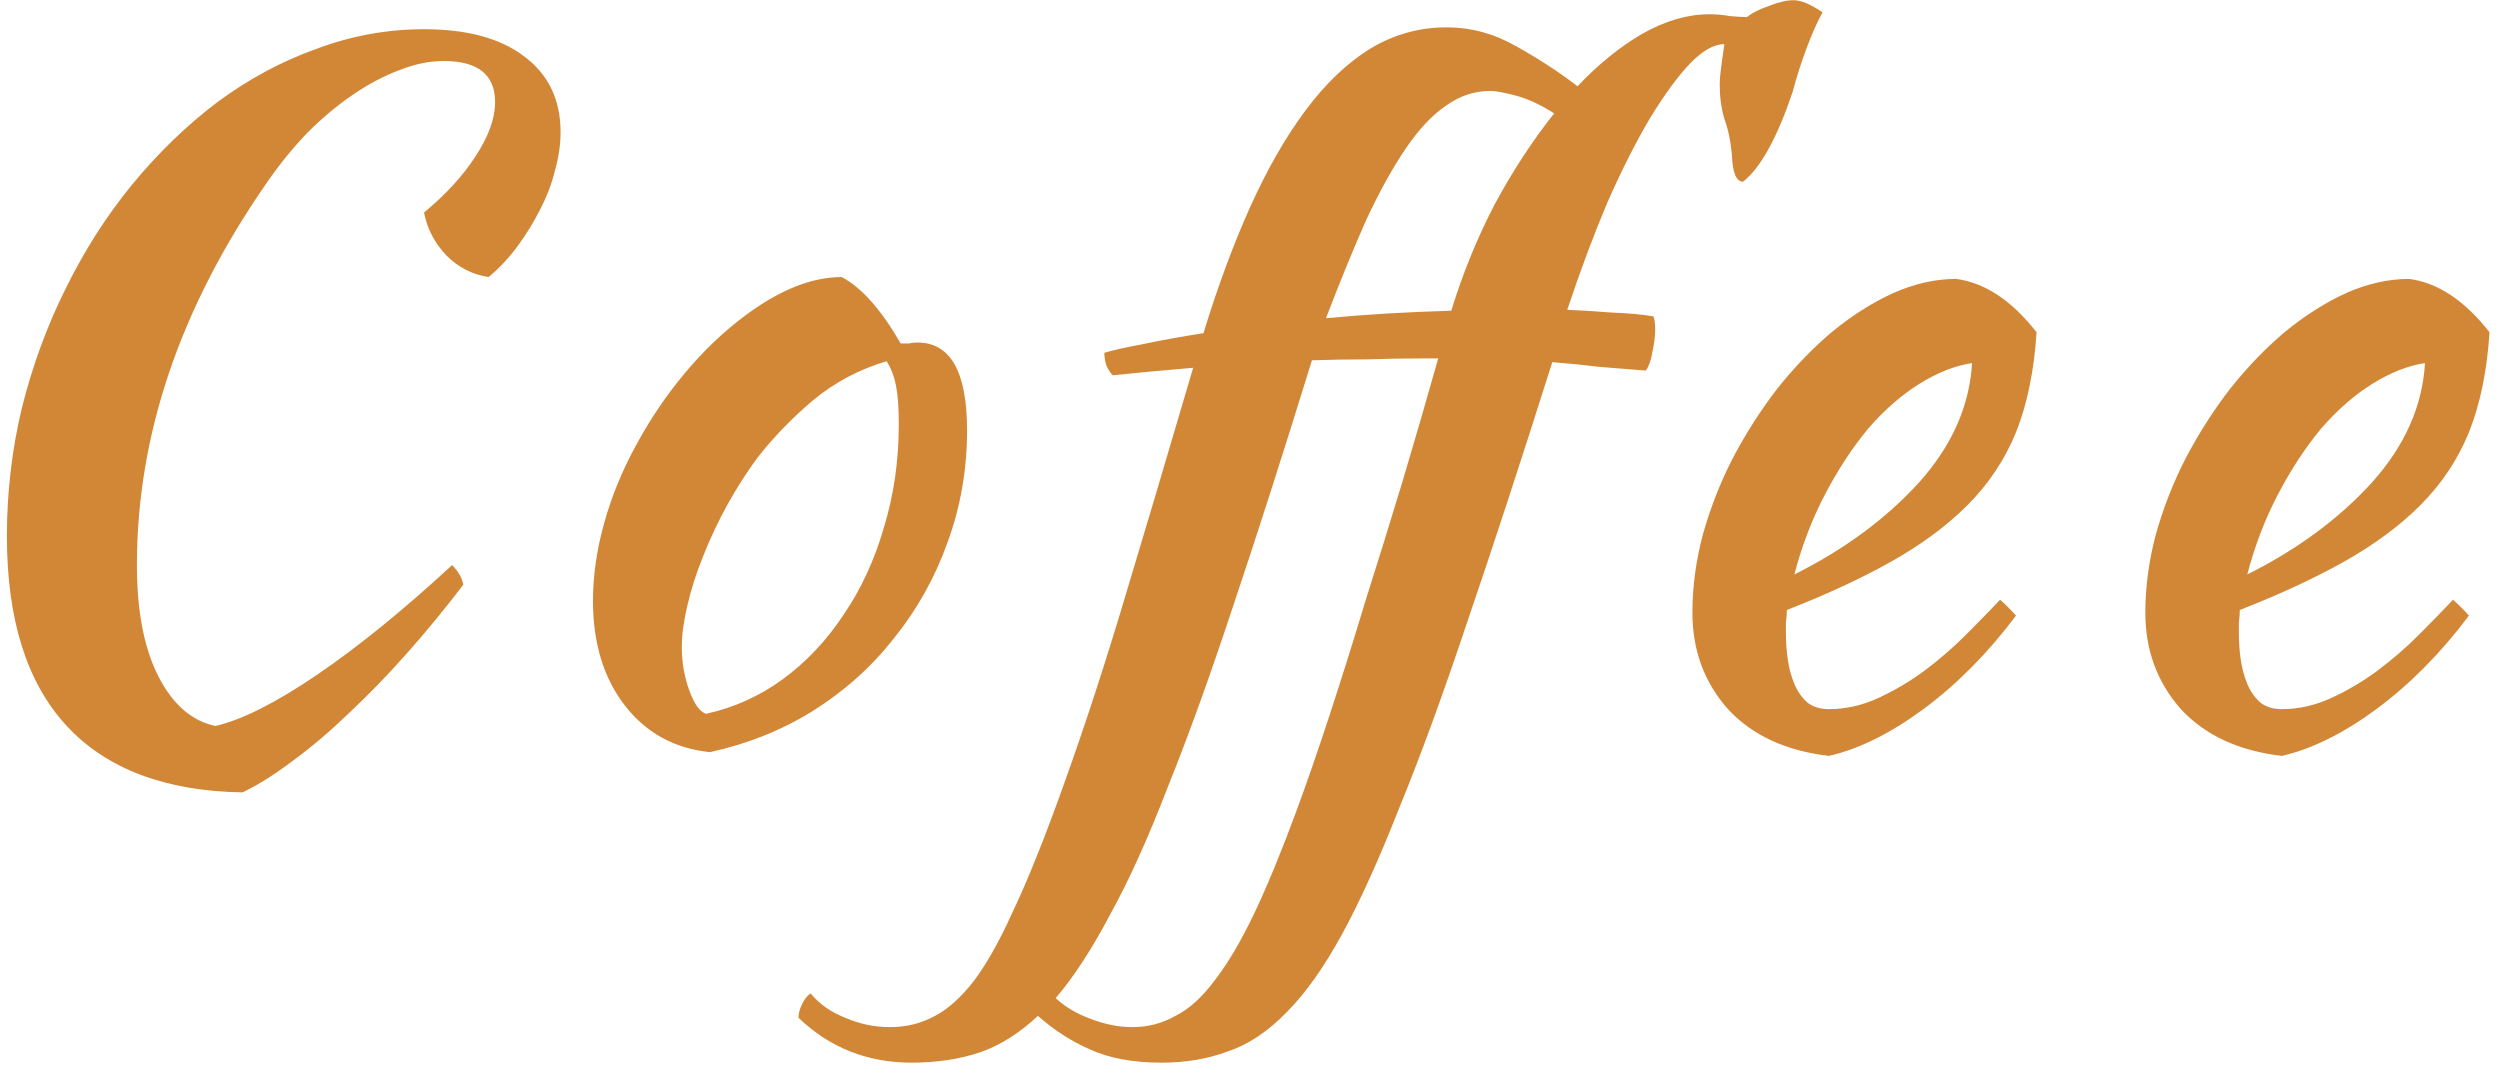 <svg width="139" height="60" viewBox="0 0 139 60" fill="none" xmlns="http://www.w3.org/2000/svg">
<path d="M0.384 29.808C0.384 27.381 0.661 25.007 1.216 22.684C1.805 20.327 2.62 18.108 3.66 16.028C4.7 13.913 5.931 11.989 7.352 10.256C8.808 8.488 10.385 6.963 12.084 5.68C13.817 4.397 15.655 3.409 17.596 2.716C19.537 1.988 21.531 1.624 23.576 1.624C25.968 1.624 27.823 2.127 29.14 3.132C30.492 4.137 31.168 5.541 31.168 7.344C31.168 8.037 31.064 8.748 30.856 9.476C30.683 10.204 30.405 10.932 30.024 11.66C29.677 12.353 29.261 13.029 28.776 13.688C28.291 14.347 27.753 14.919 27.164 15.404C26.263 15.265 25.483 14.867 24.824 14.208C24.165 13.515 23.749 12.717 23.576 11.816C24.789 10.811 25.743 9.771 26.436 8.696C27.164 7.587 27.528 6.581 27.528 5.68C27.528 4.155 26.575 3.392 24.668 3.392C23.871 3.392 23.039 3.565 22.172 3.912C21.34 4.224 20.491 4.675 19.624 5.264C18.757 5.853 17.908 6.564 17.076 7.396C16.279 8.228 15.533 9.147 14.84 10.152C10.021 17.085 7.612 24.175 7.612 31.42C7.612 33.985 8.011 36.048 8.808 37.608C9.605 39.168 10.663 40.087 11.98 40.364C13.471 40.017 15.36 39.064 17.648 37.504C19.936 35.944 22.432 33.916 25.136 31.42C25.483 31.767 25.691 32.131 25.76 32.512C24.755 33.829 23.715 35.095 22.64 36.308C21.565 37.521 20.491 38.631 19.416 39.636C18.376 40.641 17.336 41.525 16.296 42.288C15.291 43.051 14.355 43.64 13.488 44.056C9.189 43.987 5.931 42.756 3.712 40.364C1.493 37.972 0.384 34.453 0.384 29.808ZM39.469 41.82C37.493 41.612 35.916 40.745 34.737 39.22C33.558 37.695 32.969 35.753 32.969 33.396C32.969 32.009 33.177 30.571 33.593 29.08C34.009 27.589 34.598 26.151 35.361 24.764C36.124 23.343 37.025 22.008 38.065 20.76C39.105 19.512 40.232 18.437 41.445 17.536C43.352 16.115 45.137 15.404 46.801 15.404C47.91 15.993 49.002 17.224 50.077 19.096C50.25 19.096 50.406 19.096 50.545 19.096C50.684 19.061 50.84 19.044 51.013 19.044C52.85 19.044 53.769 20.673 53.769 23.932C53.769 26.116 53.405 28.196 52.677 30.172C51.984 32.113 50.996 33.881 49.713 35.476C48.465 37.071 46.957 38.423 45.189 39.532C43.456 40.607 41.549 41.369 39.469 41.82ZM42.121 25.44C41.532 26.237 40.977 27.104 40.457 28.04C39.937 28.976 39.486 29.929 39.105 30.9C38.724 31.836 38.429 32.755 38.221 33.656C38.013 34.523 37.909 35.303 37.909 35.996C37.909 36.828 38.048 37.625 38.325 38.388C38.602 39.151 38.914 39.584 39.261 39.688C40.821 39.341 42.242 38.7 43.525 37.764C44.842 36.793 45.969 35.597 46.905 34.176C47.876 32.755 48.621 31.143 49.141 29.34C49.696 27.537 49.973 25.613 49.973 23.568C49.973 22.667 49.921 21.956 49.817 21.436C49.713 20.916 49.54 20.465 49.297 20.084C47.772 20.535 46.402 21.263 45.189 22.268C44.01 23.273 42.988 24.331 42.121 25.44ZM95.876 2.456C95.287 2.456 94.646 2.82 93.952 3.548C93.259 4.276 92.514 5.299 91.716 6.616C90.954 7.899 90.174 9.441 89.376 11.244C88.614 13.047 87.868 15.04 87.14 17.224C87.938 17.259 88.77 17.311 89.636 17.38C90.538 17.415 91.3 17.484 91.924 17.588C91.994 17.727 92.028 17.969 92.028 18.316C92.028 18.697 91.976 19.113 91.872 19.564C91.803 20.015 91.682 20.361 91.508 20.604C90.642 20.535 89.775 20.465 88.908 20.396C88.076 20.292 87.21 20.205 86.308 20.136C84.575 25.613 83.015 30.38 81.628 34.436C80.276 38.492 79.011 41.959 77.832 44.836C76.688 47.748 75.614 50.123 74.608 51.96C73.603 53.797 72.58 55.236 71.54 56.276C70.5 57.351 69.408 58.079 68.264 58.46C67.155 58.876 65.924 59.084 64.572 59.084C63.012 59.084 61.695 58.841 60.62 58.356C59.58 57.905 58.61 57.281 57.708 56.484C56.668 57.455 55.594 58.131 54.484 58.512C53.34 58.893 52.075 59.084 50.688 59.084C48.227 59.084 46.13 58.252 44.396 56.588C44.396 56.345 44.466 56.085 44.604 55.808C44.743 55.531 44.899 55.34 45.072 55.236C45.558 55.825 46.199 56.276 46.996 56.588C47.794 56.935 48.626 57.108 49.492 57.108C50.394 57.108 51.226 56.9 51.988 56.484C52.716 56.103 53.444 55.444 54.172 54.508C54.866 53.572 55.559 52.341 56.252 50.816C56.98 49.291 57.76 47.401 58.592 45.148C59.875 41.681 61.123 37.937 62.336 33.916C63.55 29.895 64.884 25.405 66.34 20.448C65.543 20.517 64.763 20.587 64 20.656C63.238 20.725 62.527 20.795 61.868 20.864C61.73 20.725 61.608 20.535 61.504 20.292C61.435 20.049 61.4 19.824 61.4 19.616C61.851 19.477 62.544 19.321 63.48 19.148C64.451 18.94 65.595 18.732 66.912 18.524C67.71 15.924 68.576 13.584 69.512 11.504C70.448 9.424 71.471 7.639 72.58 6.148C73.69 4.657 74.886 3.513 76.168 2.716C77.486 1.919 78.907 1.52 80.432 1.52C81.784 1.52 83.067 1.867 84.28 2.56C85.528 3.253 86.672 3.999 87.712 4.796C88.856 3.583 90.052 2.612 91.3 1.884C92.583 1.156 93.831 0.792 95.044 0.792C95.426 0.792 95.807 0.827 96.188 0.896C96.604 0.931 96.916 0.948 97.124 0.948C97.436 0.705 97.852 0.497 98.372 0.324C98.892 0.116 99.343 0.012 99.724 0.012C100.14 0.012 100.678 0.237 101.336 0.688C101.059 1.173 100.764 1.832 100.452 2.664C100.14 3.496 99.88 4.311 99.672 5.108C98.806 7.673 97.887 9.337 96.916 10.1C96.535 10.1 96.327 9.597 96.292 8.592C96.223 7.829 96.084 7.171 95.876 6.616C95.703 6.027 95.616 5.385 95.616 4.692C95.616 4.484 95.634 4.241 95.668 3.964C95.703 3.652 95.772 3.149 95.876 2.456ZM72.06 45.148C72.65 43.553 73.274 41.751 73.932 39.74C74.591 37.729 75.25 35.632 75.908 33.448C76.602 31.264 77.295 29.028 77.988 26.74C78.682 24.417 79.34 22.147 79.964 19.928H78.976C78.075 19.928 77.104 19.945 76.064 19.98C75.059 19.98 74.019 19.997 72.944 20.032C71.35 25.197 69.894 29.739 68.576 33.656C67.294 37.539 66.08 40.901 64.936 43.744C63.827 46.621 62.752 48.996 61.712 50.868C60.707 52.775 59.702 54.317 58.696 55.496C59.216 55.981 59.858 56.363 60.62 56.64C61.418 56.952 62.198 57.108 62.96 57.108C63.827 57.108 64.624 56.9 65.352 56.484C66.115 56.103 66.843 55.444 67.536 54.508C68.264 53.572 68.992 52.341 69.72 50.816C70.448 49.291 71.228 47.401 72.06 45.148ZM80.692 17.276C81.316 15.231 82.114 13.272 83.084 11.4C84.09 9.528 85.199 7.829 86.412 6.304C85.65 5.819 84.939 5.489 84.28 5.316C83.622 5.143 83.154 5.056 82.876 5.056C81.975 5.056 81.143 5.333 80.38 5.888C79.618 6.408 78.872 7.205 78.144 8.28C77.416 9.355 76.688 10.672 75.96 12.232C75.267 13.792 74.522 15.612 73.724 17.692C74.834 17.588 75.96 17.501 77.104 17.432C78.283 17.363 79.479 17.311 80.692 17.276ZM113.234 18.472C113.095 20.621 112.714 22.476 112.09 24.036C111.466 25.561 110.564 26.913 109.386 28.092C108.242 29.236 106.838 30.276 105.174 31.212C103.51 32.148 101.568 33.049 99.35 33.916C99.35 34.124 99.332 34.349 99.298 34.592C99.298 34.8 99.298 35.025 99.298 35.268C99.298 35.719 99.332 36.187 99.402 36.672C99.471 37.157 99.592 37.608 99.766 38.024C99.939 38.44 100.182 38.787 100.494 39.064C100.806 39.307 101.204 39.428 101.69 39.428C102.626 39.428 103.544 39.22 104.446 38.804C105.347 38.388 106.196 37.885 106.994 37.296C107.826 36.672 108.588 36.013 109.282 35.32C110.01 34.592 110.651 33.933 111.206 33.344C111.552 33.656 111.847 33.951 112.09 34.228C110.53 36.308 108.814 38.041 106.942 39.428C105.104 40.78 103.354 41.647 101.69 42.028C99.298 41.751 97.426 40.884 96.074 39.428C94.756 37.937 94.098 36.152 94.098 34.072C94.098 32.651 94.288 31.212 94.67 29.756C95.086 28.265 95.64 26.844 96.334 25.492C97.062 24.105 97.894 22.805 98.83 21.592C99.8 20.379 100.823 19.321 101.898 18.42C103.007 17.519 104.134 16.808 105.278 16.288C106.456 15.768 107.618 15.508 108.762 15.508C110.356 15.716 111.847 16.704 113.234 18.472ZM109.646 20.188C108.71 20.327 107.739 20.708 106.734 21.332C105.728 21.956 104.775 22.788 103.874 23.828C103.007 24.868 102.21 26.081 101.482 27.468C100.754 28.855 100.182 30.345 99.766 31.94C102.539 30.553 104.844 28.855 106.682 26.844C108.519 24.799 109.507 22.58 109.646 20.188ZM138.417 18.472C138.279 20.621 137.897 22.476 137.273 24.036C136.649 25.561 135.748 26.913 134.569 28.092C133.425 29.236 132.021 30.276 130.357 31.212C128.693 32.148 126.752 33.049 124.533 33.916C124.533 34.124 124.516 34.349 124.481 34.592C124.481 34.8 124.481 35.025 124.481 35.268C124.481 35.719 124.516 36.187 124.585 36.672C124.655 37.157 124.776 37.608 124.949 38.024C125.123 38.44 125.365 38.787 125.677 39.064C125.989 39.307 126.388 39.428 126.873 39.428C127.809 39.428 128.728 39.22 129.629 38.804C130.531 38.388 131.38 37.885 132.177 37.296C133.009 36.672 133.772 36.013 134.465 35.32C135.193 34.592 135.835 33.933 136.389 33.344C136.736 33.656 137.031 33.951 137.273 34.228C135.713 36.308 133.997 38.041 132.125 39.428C130.288 40.78 128.537 41.647 126.873 42.028C124.481 41.751 122.609 40.884 121.257 39.428C119.94 37.937 119.281 36.152 119.281 34.072C119.281 32.651 119.472 31.212 119.853 29.756C120.269 28.265 120.824 26.844 121.517 25.492C122.245 24.105 123.077 22.805 124.013 21.592C124.984 20.379 126.007 19.321 127.081 18.42C128.191 17.519 129.317 16.808 130.461 16.288C131.64 15.768 132.801 15.508 133.945 15.508C135.54 15.716 137.031 16.704 138.417 18.472ZM134.829 20.188C133.893 20.327 132.923 20.708 131.917 21.332C130.912 21.956 129.959 22.788 129.057 23.828C128.191 24.868 127.393 26.081 126.665 27.468C125.937 28.855 125.365 30.345 124.949 31.94C127.723 30.553 130.028 28.855 131.865 26.844C133.703 24.799 134.691 22.58 134.829 20.188Z" fill="#D28737"/>
</svg>
